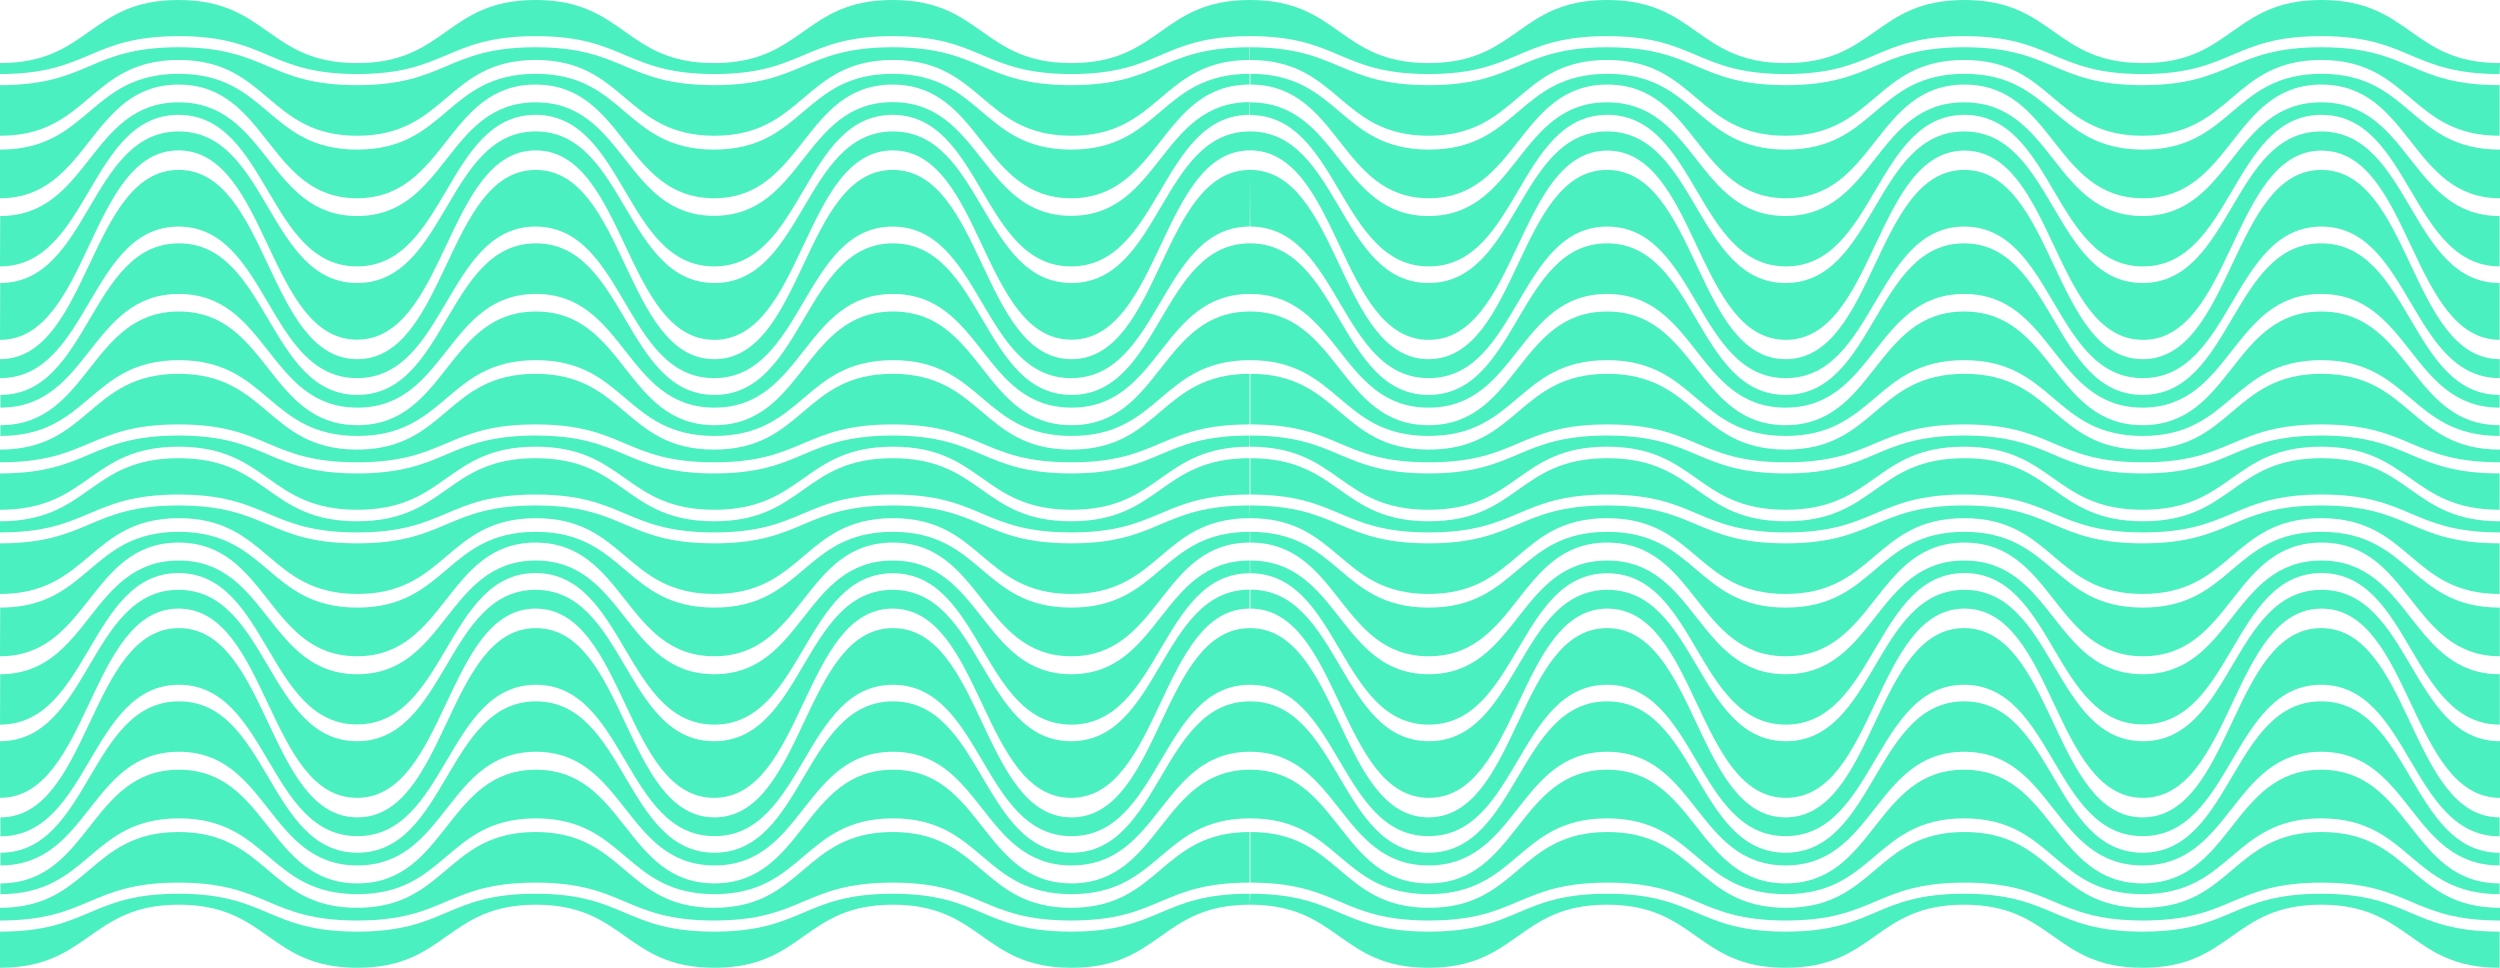 <?xml version="1.0" encoding="utf-8"?>
<!-- Generator: Adobe Illustrator 28.0.0, SVG Export Plug-In . SVG Version: 6.00 Build 0)  -->
<svg version="1.1" id="Capa_2_00000150095027075882324490000002058512965854668196_"
	 xmlns="http://www.w3.org/2000/svg" xmlns:xlink="http://www.w3.org/1999/xlink" x="0px" y="0px" viewBox="0 0 1280 495.5"
	 style="enable-background:new 0 0 1280 495.5;" xml:space="preserve">
<style type="text/css">
	.st0{fill:#4AF0BF;}
</style>
<g id="cuadricula">
	<g>
		<g>
			<g>
				<g>
					<path class="st0" d="M0,174C45.7,174,45.7,77,91.4,77c45.7,0,45.7,96.9,91.4,96.9S228.6,77,274.3,77S320,174,365.7,174
						S411.4,77,457.1,77c45.7,0,45.7,96.9,91.4,96.9C594.3,174,594.3,77,640,77v-9.7c-45.7,0-45.7,77.6-91.4,77.6
						c-45.7,0-45.7-77.6-91.4-77.6c-45.7,0-45.7,77.6-91.4,77.6S320,67.3,274.3,67.3s-45.7,77.6-91.4,77.6s-45.7-77.6-91.4-77.6
						c-45.7,0-45.7,77.6-91.4,77.6L0,174L0,174z"/>
					<path class="st0" d="M0,136.4c45.7,0,45.7-77.6,91.4-77.6c45.7,0,45.7,77.6,91.4,77.6s45.7-77.6,91.4-77.6
						c45.7,0,45.7,77.6,91.4,77.6s45.7-77.6,91.4-77.6c45.7,0,45.7,77.6,91.4,77.6c45.7,0,45.7-77.6,91.4-77.6v-6.5
						c-45.7,0-45.7,58.2-91.4,58.2s-45.7-58.2-91.4-58.2c-45.7,0-45.7,58.2-91.4,58.2S320,52.4,274.3,52.4s-45.7,58.2-91.4,58.2
						s-45.7-58.2-91.4-58.2c-45.7,0-45.7,58.2-91.4,58.2L0,136.4L0,136.4z"/>
					<path class="st0" d="M0,101.5c45.7,0,45.7-58.2,91.4-58.2c45.7,0,45.7,58.2,91.4,58.2s45.7-58.2,91.4-58.2s45.7,58.2,91.4,58.2
						c45.7,0,45.7-58.2,91.4-58.2c45.7,0,45.7,58.2,91.4,58.2c45.7,0,45.7-58.2,91.4-58.2v-5.5c-45.7,0-45.7,38.8-91.4,38.8
						s-45.7-38.8-91.4-38.8c-45.7,0-45.7,38.8-91.4,38.8S320,37.8,274.3,37.8s-45.7,38.8-91.4,38.8s-45.7-38.8-91.4-38.8
						C45.7,37.8,45.7,76.6,0,76.6L0,101.5L0,101.5z"/>
					<path class="st0" d="M640,30.7c-45.7,0-45.7,38.8-91.4,38.8c-45.7,0-45.7-38.8-91.4-38.8c-45.7,0-45.7,38.8-91.4,38.8
						S320,30.7,274.3,30.7s-45.7,38.8-91.4,38.8s-45.7-38.8-91.4-38.8C45.7,30.7,45.7,69.5,0,69.5V43.6c45.7,0,45.7-19.4,91.4-19.4
						c45.7,0,45.7,19.4,91.4,19.4s45.7-19.4,91.4-19.4s45.7,19.4,91.4,19.4s45.7-19.4,91.4-19.4c45.7,0,45.7,19.4,91.4,19.4
						c45.7,0,45.7-19.4,91.4-19.4V30.7L640,30.7z"/>
					<path class="st0" d="M0,32.3C45.7,32.3,45.7,0,91.4,0c45.7,0,45.7,32.3,91.4,32.3c45.7,0,45.7-32.3,91.4-32.3
						s45.7,32.3,91.4,32.3S411.4,0,457.1,0c45.7,0,45.7,32.3,91.4,32.3C594.3,32.3,594.3,0,640,0v18.5c-45.7,0-45.7,19.4-91.4,19.4
						c-45.7,0-45.7-19.4-91.4-19.4c-45.7,0-45.7,19.4-91.4,19.4S320,18.5,274.3,18.5s-45.7,19.4-91.4,19.4s-45.7-19.4-91.4-19.4
						C45.7,18.5,45.7,37.9,0,37.9L0,32.3L0,32.3z"/>
				</g>
				<g>
					<path class="st0" d="M640,87c-45.7,0-45.7,96.9-91.4,96.9S502.9,87,457.1,87s-45.7,96.9-91.4,96.9C320,183.9,320,87,274.3,87
						c-45.7,0-45.7,96.9-91.4,96.9c-45.7,0-45.7-96.9-91.4-96.9C45.7,87,45.7,183.9,0,183.9v9.7c45.7,0,45.7-77.6,91.4-77.6
						c45.7,0,45.7,77.6,91.4,77.6c45.7,0,45.7-77.6,91.4-77.6c45.7,0,45.7,77.6,91.4,77.6c45.7,0,45.7-77.6,91.4-77.6
						s45.7,77.6,91.4,77.6s45.7-77.6,91.4-77.6C640,116.1,640,87,640,87z"/>
					<path class="st0" d="M640,124.6c-45.7,0-45.7,77.6-91.4,77.6s-45.7-77.6-91.4-77.6s-45.7,77.6-91.4,77.6
						c-45.7,0-45.7-77.6-91.4-77.6c-45.7,0-45.7,77.6-91.4,77.6c-45.7,0-45.7-77.6-91.4-77.6c-45.7,0-45.7,77.6-91.4,77.6v6.5
						c45.7,0,45.7-58.2,91.4-58.2c45.7,0,45.7,58.2,91.4,58.2c45.7,0,45.7-58.2,91.4-58.2c45.7,0,45.7,58.2,91.4,58.2
						c45.7,0,45.7-58.2,91.4-58.2s45.7,58.2,91.4,58.2s45.7-58.2,91.4-58.2V124.6z"/>
					<path class="st0" d="M640,159.5c-45.7,0-45.7,58.2-91.4,58.2s-45.7-58.2-91.4-58.2s-45.7,58.2-91.4,58.2
						c-45.7,0-45.7-58.2-91.4-58.2c-45.7,0-45.7,58.2-91.4,58.2c-45.7,0-45.7-58.2-91.4-58.2c-45.7,0-45.7,58.2-91.4,58.2v5.5
						c45.7,0,45.7-38.8,91.4-38.8c45.7,0,45.7,38.8,91.4,38.8c45.7,0,45.7-38.8,91.4-38.8c45.7,0,45.7,38.8,91.4,38.8
						s45.7-38.8,91.4-38.8s45.7,38.8,91.4,38.8s45.7-38.8,91.4-38.8V159.5z"/>
					<path class="st0" d="M0,230.2c45.7,0,45.7-38.8,91.4-38.8c45.7,0,45.7,38.8,91.4,38.8c45.7,0,45.7-38.8,91.4-38.8
						c45.7,0,45.7,38.8,91.4,38.8c45.7,0,45.7-38.8,91.4-38.8s45.7,38.8,91.4,38.8s45.7-38.8,91.4-38.8v25.9
						c-45.7,0-45.7,19.4-91.4,19.4c-45.7,0-45.7-19.4-91.4-19.4s-45.7,19.4-91.4,19.4c-45.7,0-45.7-19.4-91.4-19.4
						c-45.7,0-45.7,19.4-91.4,19.4c-45.7,0-45.7-19.4-91.4-19.4c-45.7,0-45.7,19.4-91.4,19.4L0,230.2L0,230.2z"/>
					<path class="st0" d="M640,228.7c-45.7,0-45.7,32.3-91.4,32.3s-45.7-32.3-91.4-32.3S411.4,261,365.7,261
						c-45.7,0-45.7-32.3-91.4-32.3c-45.7,0-45.7,32.3-91.4,32.3c-45.7,0-45.7-32.3-91.4-32.3C45.7,228.7,45.7,261,0,261v-18.6
						c45.7,0,45.7-19.4,91.4-19.4c45.7,0,45.7,19.4,91.4,19.4c45.7,0,45.7-19.4,91.4-19.4c45.7,0,45.7,19.4,91.4,19.4
						s45.7-19.4,91.4-19.4s45.7,19.4,91.4,19.4c45.7,0,45.7-19.4,91.4-19.4V228.7L640,228.7z"/>
				</g>
			</g>
			<g>
				<g>
					<path class="st0" d="M0,408.5c45.7,0,45.7-96.9,91.4-96.9c45.7,0,45.7,96.9,91.4,96.9s45.7-96.9,91.4-96.9s45.7,96.9,91.4,96.9
						s45.7-96.9,91.4-96.9c45.7,0,45.7,96.9,91.4,96.9s45.7-96.9,91.4-96.9v-9.7c-45.7,0-45.7,77.6-91.4,77.6s-45.7-77.5-91.4-77.5
						c-45.7,0-45.7,77.5-91.4,77.5s-45.7-77.5-91.4-77.5s-45.7,77.5-91.4,77.5s-45.7-77.5-91.4-77.5c-45.7,0-45.7,77.5-91.4,77.5
						L0,408.5L0,408.5z"/>
					<path class="st0" d="M0,371c45.7,0,45.7-77.6,91.4-77.6c45.7,0,45.7,77.5,91.4,77.5s45.7-77.5,91.4-77.5S320,371,365.7,371
						s45.7-77.5,91.4-77.5c45.7,0,45.7,77.5,91.4,77.5s45.7-77.5,91.4-77.5v-6.5c-45.7,0-45.7,58.2-91.4,58.2s-45.7-58.2-91.4-58.2
						c-45.7,0-45.7,58.2-91.4,58.2s-45.7-58.2-91.4-58.2s-45.7,58.2-91.4,58.2s-45.7-58.2-91.4-58.2c-45.7,0-45.7,58.2-91.4,58.2
						L0,371L0,371z"/>
					<path class="st0" d="M0,336c45.7,0,45.7-58.2,91.4-58.2s45.7,58.2,91.4,58.2s45.7-58.2,91.4-58.2S320,336,365.7,336
						s45.7-58.2,91.4-58.2s45.7,58.2,91.4,58.2s45.7-58.2,91.4-58.2v-5.5c-45.7,0-45.7,38.8-91.4,38.8s-45.7-38.8-91.4-38.8
						c-45.7,0-45.7,38.8-91.4,38.8s-45.7-38.8-91.4-38.8s-45.7,38.8-91.4,38.8s-45.7-38.8-91.4-38.8c-45.7,0-45.7,38.8-91.4,38.8
						L0,336L0,336z"/>
					<path class="st0" d="M640,265.3c-45.7,0-45.7,38.8-91.4,38.8s-45.7-38.8-91.4-38.8s-45.7,38.8-91.4,38.8s-45.7-38.8-91.4-38.8
						s-45.7,38.8-91.4,38.8s-45.7-38.8-91.4-38.8S45.7,304.1,0,304.1v-25.9c45.7,0,45.7-19.4,91.4-19.4c45.7,0,45.7,19.4,91.4,19.4
						s45.7-19.4,91.4-19.4s45.7,19.4,91.4,19.4s45.7-19.4,91.4-19.4c45.7,0,45.7,19.4,91.4,19.4c45.7,0,45.7-19.4,91.4-19.4
						L640,265.3L640,265.3z"/>
					<path class="st0" d="M0,266.9c45.7,0,45.7-32.3,91.4-32.3c45.7,0,45.7,32.3,91.4,32.3s45.7-32.3,91.4-32.3s45.7,32.3,91.4,32.3
						s45.7-32.3,91.4-32.3c45.7,0,45.7,32.3,91.4,32.3c45.7,0,45.7-32.3,91.4-32.3v18.6c-45.7,0-45.7,19.4-91.4,19.4
						c-45.7,0-45.7-19.4-91.4-19.4s-45.7,19.4-91.4,19.4s-45.7-19.4-91.4-19.4c-45.7,0-45.7,19.4-91.4,19.4s-45.7-19.4-91.4-19.4
						c-45.7,0-45.7,19.4-91.4,19.4L0,266.9L0,266.9z"/>
				</g>
				<g>
					<path class="st0" d="M640,321.6c-45.7,0-45.7,96.9-91.4,96.9c-45.7,0-45.7-96.9-91.4-96.9s-45.7,96.9-91.4,96.9
						s-45.7-96.9-91.4-96.9c-45.7,0-45.7,96.9-91.4,96.9c-45.7,0-45.7-96.9-91.4-96.9c-45.7,0-45.7,96.9-91.4,96.9v9.7
						c45.7,0,45.7-77.6,91.4-77.6s45.7,77.5,91.4,77.5c45.7,0,45.7-77.5,91.4-77.5s45.7,77.5,91.4,77.5c45.7,0,45.7-77.5,91.4-77.5
						s45.7,77.5,91.4,77.5c45.7,0,45.7-77.5,91.4-77.5V321.6L640,321.6z"/>
					<path class="st0" d="M640,359.1c-45.7,0-45.7,77.5-91.4,77.5c-45.7,0-45.7-77.5-91.4-77.5s-45.7,77.5-91.4,77.5
						c-45.7,0-45.7-77.5-91.4-77.5c-45.7,0-45.7,77.5-91.4,77.5c-45.7,0-45.7-77.5-91.4-77.5c-45.7,0-45.7,77.5-91.4,77.5v6.5
						c45.7,0,45.7-58.2,91.4-58.2c45.7,0,45.7,58.2,91.4,58.2c45.7,0,45.7-58.2,91.4-58.2c45.7,0,45.7,58.2,91.4,58.2
						c45.7,0,45.7-58.2,91.4-58.2s45.7,58.2,91.4,58.2c45.7,0,45.7-58.2,91.4-58.2V359.1z"/>
					<path class="st0" d="M640,394.1c-45.7,0-45.7,58.2-91.4,58.2c-45.7,0-45.7-58.2-91.4-58.2s-45.7,58.2-91.4,58.2
						s-45.7-58.2-91.4-58.2c-45.7,0-45.7,58.2-91.4,58.2c-45.7,0-45.7-58.2-91.4-58.2c-45.7,0-45.7,58.2-91.4,58.2v5.5
						c45.7,0,45.7-38.8,91.4-38.8c45.7,0,45.7,38.8,91.4,38.8c45.7,0,45.7-38.8,91.4-38.8c45.7,0,45.7,38.8,91.4,38.8
						c45.7,0,45.7-38.8,91.4-38.8s45.7,38.8,91.4,38.8c45.7,0,45.7-38.8,91.4-38.8V394.1z"/>
					<path class="st0" d="M0,464.8c45.7,0,45.7-38.8,91.4-38.8c45.7,0,45.7,38.8,91.4,38.8c45.7,0,45.7-38.8,91.4-38.8
						c45.7,0,45.7,38.8,91.4,38.8c45.7,0,45.7-38.8,91.4-38.8s45.7,38.8,91.4,38.8c45.7,0,45.7-38.8,91.4-38.8v25.9
						c-45.7,0-45.7,19.4-91.4,19.4c-45.7,0-45.7-19.4-91.4-19.4s-45.7,19.4-91.4,19.4c-45.7,0-45.7-19.4-91.4-19.4
						s-45.7,19.4-91.4,19.4c-45.7,0-45.7-19.4-91.4-19.4S45.7,471.3,0,471.3V464.8z"/>
					<path class="st0" d="M640,463.2c-45.7,0-45.7,32.3-91.4,32.3c-45.7,0-45.7-32.3-91.4-32.3s-45.7,32.3-91.4,32.3
						c-45.7,0-45.7-32.3-91.4-32.3s-45.7,32.3-91.4,32.3c-45.7,0-45.7-32.3-91.4-32.3S45.7,495.5,0,495.5V477
						c45.7,0,45.7-19.4,91.4-19.4c45.7,0,45.7,19.4,91.4,19.4c45.7,0,45.7-19.4,91.4-19.4c45.7,0,45.7,19.4,91.4,19.4
						c45.7,0,45.7-19.4,91.4-19.4s45.7,19.4,91.4,19.4c45.7,0,45.7-19.4,91.4-19.4L640,463.2L640,463.2z"/>
				</g>
			</g>
		</g>
		<g>
			<g>
				<g>
					<path class="st0" d="M1280,174c-45.7,0-45.7-96.9-91.4-96.9s-45.7,96.9-91.4,96.9c-45.7,0-45.7-96.9-91.4-96.9
						S960,174,914.3,174c-45.7,0-45.7-96.9-91.4-96.9c-45.7,0-45.7,96.9-91.4,96.9S685.7,77,640,77v-9.7c45.7,0,45.7,77.6,91.4,77.6
						s45.7-77.6,91.4-77.6c45.7,0,45.7,77.6,91.4,77.6c45.7,0,45.7-77.6,91.4-77.6c45.7,0,45.7,77.6,91.4,77.6s45.7-77.6,91.4-77.6
						s45.7,77.6,91.4,77.6V174z"/>
					<path class="st0" d="M1280,136.4c-45.7,0-45.7-77.6-91.4-77.6s-45.7,77.6-91.4,77.6c-45.7,0-45.7-77.6-91.4-77.6
						c-45.7,0-45.7,77.6-91.4,77.6c-45.7,0-45.7-77.6-91.4-77.6c-45.7,0-45.7,77.6-91.4,77.6S685.7,58.9,640,58.9v-6.5
						c45.7,0,45.7,58.2,91.4,58.2c45.7,0,45.7-58.2,91.4-58.2c45.7,0,45.7,58.2,91.4,58.2c45.7,0,45.7-58.2,91.4-58.2
						c45.7,0,45.7,58.2,91.4,58.2s45.7-58.2,91.4-58.2s45.7,58.2,91.4,58.2V136.4z"/>
					<path class="st0" d="M1280,101.5c-45.7,0-45.7-58.2-91.4-58.2s-45.7,58.2-91.4,58.2c-45.7,0-45.7-58.2-91.4-58.2
						s-45.7,58.2-91.4,58.2s-45.7-58.2-91.4-58.2c-45.7,0-45.7,58.2-91.4,58.2c-45.7,0-45.7-58.2-91.4-58.2v-5.5
						c45.7,0,45.7,38.8,91.4,38.8c45.7,0,45.7-38.8,91.4-38.8c45.7,0,45.7,38.8,91.4,38.8c45.7,0,45.7-38.8,91.4-38.8
						c45.7,0,45.7,38.8,91.4,38.8s45.7-38.8,91.4-38.8s45.7,38.8,91.4,38.8V101.5z"/>
					<path class="st0" d="M640,30.7c45.7,0,45.7,38.8,91.4,38.8s45.7-38.8,91.4-38.8c45.7,0,45.7,38.8,91.4,38.8
						c45.7,0,45.7-38.8,91.4-38.8s45.7,38.8,91.4,38.8c45.7,0,45.7-38.8,91.4-38.8s45.7,38.8,91.4,38.8V43.6
						c-45.7,0-45.7-19.4-91.4-19.4s-45.7,19.4-91.4,19.4c-45.7,0-45.7-19.4-91.4-19.4S960,43.6,914.3,43.6
						c-45.7,0-45.7-19.4-91.4-19.4c-45.7,0-45.7,19.4-91.4,19.4S685.7,24.2,640,24.2L640,30.7L640,30.7z"/>
					<path class="st0" d="M1280,32.3c-45.7,0-45.7-32.3-91.4-32.3s-45.7,32.3-91.4,32.3c-45.7,0-45.7-32.3-91.4-32.3
						S960,32.3,914.3,32.3C868.6,32.3,868.6,0,822.8,0c-45.7,0-45.7,32.3-91.4,32.3C685.7,32.3,685.7,0,640,0v18.5
						c45.7,0,45.7,19.4,91.4,19.4s45.7-19.4,91.4-19.4c45.7,0,45.7,19.4,91.4,19.4c45.7,0,45.7-19.4,91.4-19.4s45.7,19.4,91.4,19.4
						c45.7,0,45.7-19.4,91.4-19.4s45.7,19.4,91.4,19.4L1280,32.3L1280,32.3z"/>
				</g>
				<g>
					<path class="st0" d="M640,87c45.7,0,45.7,96.9,91.4,96.9c45.7,0,45.7-96.9,91.4-96.9c45.7,0,45.7,96.9,91.4,96.9
						S960,87,1005.7,87c45.7,0,45.7,96.9,91.4,96.9c45.7,0,45.7-96.9,91.4-96.9c45.7,0,45.7,96.9,91.4,96.9v9.7
						c-45.7,0-45.7-77.6-91.4-77.6c-45.7,0-45.7,77.6-91.4,77.6c-45.7,0-45.7-77.6-91.4-77.6c-45.7,0-45.7,77.6-91.4,77.6
						s-45.7-77.6-91.4-77.6c-45.7,0-45.7,77.6-91.4,77.6c-45.7,0-45.7-77.6-91.4-77.6L640,87L640,87z"/>
					<path class="st0" d="M640,124.6c45.7,0,45.7,77.6,91.4,77.6c45.7,0,45.7-77.6,91.4-77.6c45.7,0,45.7,77.6,91.4,77.6
						s45.7-77.6,91.4-77.6c45.7,0,45.7,77.6,91.4,77.6c45.7,0,45.7-77.6,91.4-77.6c45.7,0,45.7,77.6,91.4,77.6v6.5
						c-45.7,0-45.7-58.2-91.4-58.2c-45.7,0-45.7,58.2-91.4,58.2c-45.7,0-45.7-58.2-91.4-58.2c-45.7,0-45.7,58.2-91.4,58.2
						s-45.7-58.2-91.4-58.2c-45.7,0-45.7,58.2-91.4,58.2c-45.7,0-45.7-58.2-91.4-58.2L640,124.6L640,124.6z"/>
					<path class="st0" d="M640,159.5c45.7,0,45.7,58.2,91.4,58.2c45.7,0,45.7-58.2,91.4-58.2c45.7,0,45.7,58.2,91.4,58.2
						s45.7-58.2,91.4-58.2c45.7,0,45.7,58.2,91.4,58.2c45.7,0,45.7-58.2,91.4-58.2c45.7,0,45.7,58.2,91.4,58.2v5.5
						c-45.7,0-45.7-38.8-91.4-38.8c-45.7,0-45.7,38.8-91.4,38.8c-45.7,0-45.7-38.8-91.4-38.8c-45.7,0-45.7,38.8-91.4,38.8
						c-45.7,0-45.7-38.8-91.4-38.8c-45.7,0-45.7,38.8-91.4,38.8c-45.7,0-45.7-38.8-91.4-38.8L640,159.5L640,159.5z"/>
					<path class="st0" d="M1280,230.2c-45.7,0-45.7-38.8-91.4-38.8c-45.7,0-45.7,38.8-91.4,38.8c-45.7,0-45.7-38.8-91.4-38.8
						c-45.7,0-45.7,38.8-91.4,38.8s-45.7-38.8-91.4-38.8c-45.7,0-45.7,38.8-91.4,38.8c-45.7,0-45.7-38.8-91.4-38.8v25.9
						c45.7,0,45.7,19.4,91.4,19.4s45.7-19.4,91.4-19.4s45.7,19.4,91.4,19.4s45.7-19.4,91.4-19.4c45.7,0,45.7,19.4,91.4,19.4
						c45.7,0,45.7-19.4,91.4-19.4c45.7,0,45.7,19.4,91.4,19.4V230.2L1280,230.2z"/>
					<path class="st0" d="M640,228.7c45.7,0,45.7,32.3,91.4,32.3c45.7,0,45.7-32.3,91.4-32.3c45.7,0,45.7,32.3,91.4,32.3
						c45.7,0,45.7-32.3,91.4-32.3c45.7,0,45.7,32.3,91.4,32.3c45.7,0,45.7-32.3,91.4-32.3c45.7,0,45.7,32.3,91.4,32.3v-18.6
						c-45.7,0-45.7-19.4-91.4-19.4c-45.7,0-45.7,19.4-91.4,19.4c-45.7,0-45.7-19.4-91.4-19.4c-45.7,0-45.7,19.4-91.4,19.4
						c-45.7,0-45.7-19.4-91.4-19.4c-45.7,0-45.7,19.4-91.4,19.4c-45.7,0-45.7-19.4-91.4-19.4L640,228.7L640,228.7z"/>
				</g>
			</g>
			<g>
				<g>
					<path class="st0" d="M1280,408.5c-45.7,0-45.7-96.9-91.4-96.9c-45.7,0-45.7,96.9-91.4,96.9c-45.7,0-45.7-96.9-91.4-96.9
						s-45.7,96.9-91.4,96.9c-45.7,0-45.7-96.9-91.4-96.9c-45.7,0-45.7,96.9-91.4,96.9s-45.7-96.9-91.4-96.9v-9.7
						c45.7,0,45.7,77.6,91.4,77.6s45.7-77.5,91.4-77.5c45.7,0,45.7,77.5,91.4,77.5c45.7,0,45.7-77.5,91.4-77.5
						c45.7,0,45.7,77.5,91.4,77.5s45.7-77.5,91.4-77.5c45.7,0,45.7,77.5,91.4,77.5V408.5L1280,408.5z"/>
					<path class="st0" d="M1280,371c-45.7,0-45.7-77.6-91.4-77.6c-45.7,0-45.7,77.5-91.4,77.5c-45.7,0-45.7-77.5-91.4-77.5
						S960,371,914.3,371c-45.7,0-45.7-77.5-91.4-77.5c-45.7,0-45.7,77.5-91.4,77.5s-45.7-77.5-91.4-77.5v-6.5
						c45.7,0,45.7,58.2,91.4,58.2s45.7-58.2,91.4-58.2c45.7,0,45.7,58.2,91.4,58.2c45.7,0,45.7-58.2,91.4-58.2
						c45.7,0,45.7,58.2,91.4,58.2s45.7-58.2,91.4-58.2c45.7,0,45.7,58.2,91.4,58.2V371L1280,371z"/>
					<path class="st0" d="M1280,336c-45.7,0-45.7-58.2-91.4-58.2c-45.7,0-45.7,58.2-91.4,58.2c-45.7,0-45.7-58.2-91.4-58.2
						S960,336,914.3,336c-45.7,0-45.7-58.2-91.4-58.2c-45.7,0-45.7,58.2-91.4,58.2s-45.7-58.2-91.4-58.2v-5.5
						c45.7,0,45.7,38.8,91.4,38.8s45.7-38.8,91.4-38.8c45.7,0,45.7,38.8,91.4,38.8c45.7,0,45.7-38.8,91.4-38.8
						c45.7,0,45.7,38.8,91.4,38.8s45.7-38.8,91.4-38.8c45.7,0,45.7,38.8,91.4,38.8V336z"/>
					<path class="st0" d="M640,265.3c45.7,0,45.7,38.8,91.4,38.8s45.7-38.8,91.4-38.8c45.7,0,45.7,38.8,91.4,38.8
						c45.7,0,45.7-38.8,91.4-38.8s45.7,38.8,91.4,38.8c45.7,0,45.7-38.8,91.4-38.8c45.7,0,45.7,38.8,91.4,38.8v-25.9
						c-45.7,0-45.7-19.4-91.4-19.4c-45.7,0-45.7,19.4-91.4,19.4c-45.7,0-45.7-19.4-91.4-19.4s-45.7,19.4-91.4,19.4
						c-45.7,0-45.7-19.4-91.4-19.4c-45.7,0-45.7,19.4-91.4,19.4c-45.7,0-45.7-19.4-91.4-19.4L640,265.3L640,265.3z"/>
					<path class="st0" d="M1280,266.9c-45.7,0-45.7-32.3-91.4-32.3s-45.7,32.3-91.4,32.3c-45.7,0-45.7-32.3-91.4-32.3
						s-45.7,32.3-91.4,32.3c-45.7,0-45.7-32.3-91.4-32.3c-45.7,0-45.7,32.3-91.4,32.3c-45.7,0-45.7-32.3-91.4-32.3v18.6
						c45.7,0,45.7,19.4,91.4,19.4c45.7,0,45.7-19.4,91.4-19.4c45.7,0,45.7,19.4,91.4,19.4c45.7,0,45.7-19.4,91.4-19.4
						c45.7,0,45.7,19.4,91.4,19.4s45.7-19.4,91.4-19.4c45.7,0,45.7,19.4,91.4,19.4V266.9L1280,266.9z"/>
				</g>
				<g>
					<path class="st0" d="M640,321.6c45.7,0,45.7,96.9,91.4,96.9s45.7-96.9,91.4-96.9c45.7,0,45.7,96.9,91.4,96.9
						c45.7,0,45.7-96.9,91.4-96.9s45.7,96.9,91.4,96.9c45.7,0,45.7-96.9,91.4-96.9c45.7,0,45.7,96.9,91.4,96.9v9.7
						c-45.7,0-45.7-77.6-91.4-77.6c-45.7,0-45.7,77.5-91.4,77.5c-45.7,0-45.7-77.5-91.4-77.5c-45.7,0-45.7,77.5-91.4,77.5
						c-45.7,0-45.7-77.5-91.4-77.5c-45.7,0-45.7,77.5-91.4,77.5c-45.7,0-45.7-77.5-91.4-77.5L640,321.6L640,321.6z"/>
					<path class="st0" d="M640,359.1c45.7,0,45.7,77.5,91.4,77.5c45.7,0,45.7-77.5,91.4-77.5c45.7,0,45.7,77.5,91.4,77.5
						c45.7,0,45.7-77.5,91.4-77.5s45.7,77.5,91.4,77.5c45.7,0,45.7-77.5,91.4-77.5c45.7,0,45.7,77.5,91.4,77.5v6.5
						c-45.7,0-45.7-58.2-91.4-58.2c-45.7,0-45.7,58.2-91.4,58.2c-45.7,0-45.7-58.2-91.4-58.2s-45.7,58.2-91.4,58.2
						c-45.7,0-45.7-58.2-91.4-58.2c-45.7,0-45.7,58.2-91.4,58.2c-45.7,0-45.7-58.2-91.4-58.2L640,359.1L640,359.1z"/>
					<path class="st0" d="M640,394.1c45.7,0,45.7,58.2,91.4,58.2s45.7-58.2,91.4-58.2c45.7,0,45.7,58.2,91.4,58.2
						c45.7,0,45.7-58.2,91.4-58.2s45.7,58.2,91.4,58.2c45.7,0,45.7-58.2,91.4-58.2c45.7,0,45.7,58.2,91.4,58.2v5.5
						c-45.7,0-45.7-38.8-91.4-38.8c-45.7,0-45.7,38.8-91.4,38.8c-45.7,0-45.7-38.8-91.4-38.8s-45.7,38.8-91.4,38.8
						c-45.7,0-45.7-38.8-91.4-38.8c-45.7,0-45.7,38.8-91.4,38.8c-45.7,0-45.7-38.8-91.4-38.8L640,394.1L640,394.1z"/>
					<path class="st0" d="M1280,464.8c-45.7,0-45.7-38.8-91.4-38.8c-45.7,0-45.7,38.8-91.4,38.8c-45.7,0-45.7-38.8-91.4-38.8
						s-45.7,38.8-91.4,38.8c-45.7,0-45.7-38.8-91.4-38.8c-45.7,0-45.7,38.8-91.4,38.8c-45.7,0-45.7-38.8-91.4-38.8v25.9
						c45.7,0,45.7,19.4,91.4,19.4c45.7,0,45.7-19.4,91.4-19.4s45.7,19.4,91.4,19.4c45.7,0,45.7-19.4,91.4-19.4
						c45.7,0,45.7,19.4,91.4,19.4c45.7,0,45.7-19.4,91.4-19.4c45.7,0,45.7,19.4,91.4,19.4V464.8L1280,464.8z"/>
					<path class="st0" d="M640,463.2c45.7,0,45.7,32.3,91.4,32.3s45.7-32.3,91.4-32.3c45.7,0,45.7,32.3,91.4,32.3
						c45.7,0,45.7-32.3,91.4-32.3c45.7,0,45.7,32.3,91.4,32.3c45.7,0,45.7-32.3,91.4-32.3c45.7,0,45.7,32.3,91.4,32.3V477
						c-45.7,0-45.7-19.4-91.4-19.4c-45.7,0-45.7,19.4-91.4,19.4c-45.7,0-45.7-19.4-91.4-19.4S960,477,914.3,477
						c-45.7,0-45.7-19.4-91.4-19.4c-45.7,0-45.7,19.4-91.4,19.4c-45.7,0-45.7-19.4-91.4-19.4L640,463.2L640,463.2z"/>
				</g>
			</g>
		</g>
	</g>
</g>
</svg>
